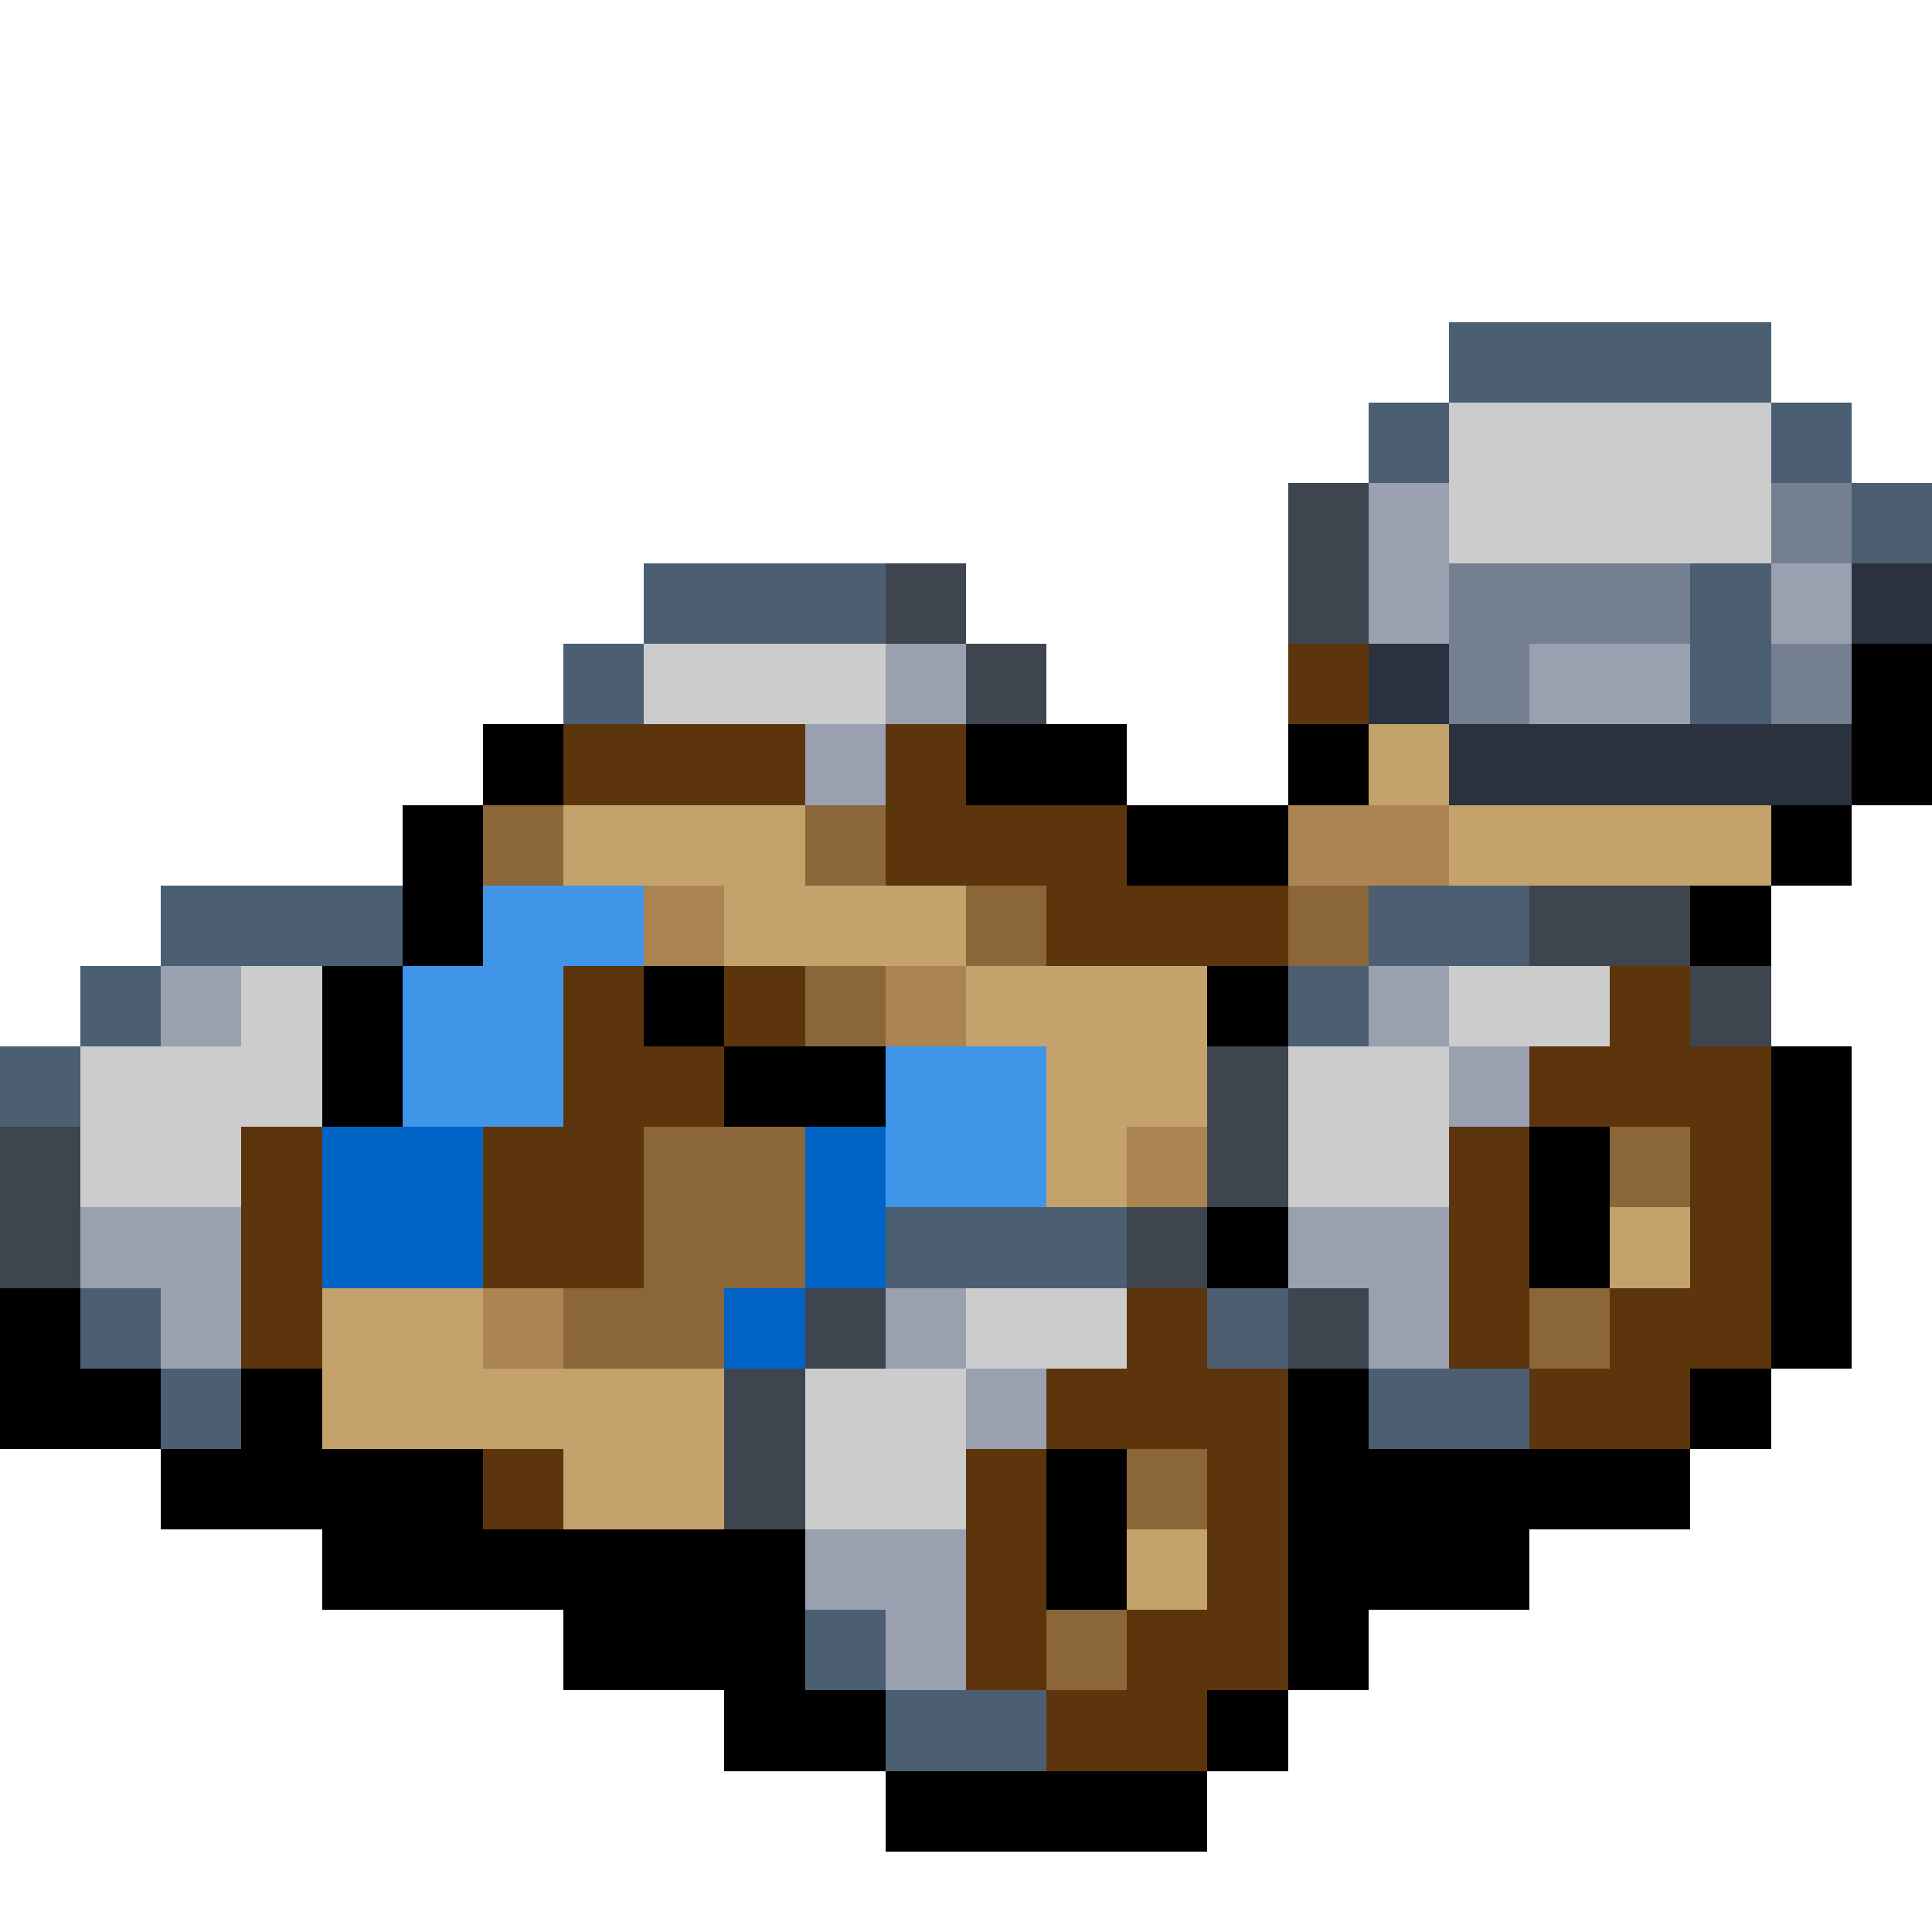 <svg version="1.1" xmlns="http://www.w3.org/2000/svg" xmlns:xlink="http://www.w3.org/1999/xlink" shape-rendering="crispEdges" width="24" height="24" viewBox="0 0 24 24"><path fill="rgb(76,95,114)" d="M18,4h4v1h-4ZM17,5h1v1h-1ZM22,5h1v1h-1ZM23,6h1v1h-1ZM8,7h3v1h-3ZM21,7h1v2h-1ZM7,8h1v1h-1ZM2,11h3v1h-3ZM17,11h2v1h-2ZM1,12h1v1h-1ZM16,12h1v1h-1ZM0,13h1v1h-1ZM11,15h3v1h-3ZM1,16h1v1h-1ZM15,16h1v1h-1ZM2,17h1v1h-1ZM17,17h2v1h-2ZM10,20h1v1h-1ZM11,21h2v1h-2Z"/><path fill="rgb(204,204,205)" d="M18,5h4v2h-4ZM8,8h3v1h-3ZM3,12h1v1h-1ZM18,12h2v1h-2ZM1,13h3v1h-3ZM16,13h2v2h-2ZM1,14h2v1h-2ZM12,16h2v1h-2ZM10,17h2v2h-2Z"/><path fill="rgb(62,69,78)" d="M16,6h1v2h-1ZM11,7h1v1h-1ZM12,8h1v1h-1ZM19,11h2v1h-2ZM21,12h1v1h-1ZM15,13h1v2h-1ZM0,14h1v2h-1ZM14,15h1v1h-1ZM10,16h1v1h-1ZM16,16h1v1h-1ZM9,17h1v2h-1Z"/><path fill="rgb(154,160,176)" d="M17,6h1v2h-1ZM22,7h1v1h-1ZM11,8h1v1h-1ZM19,8h2v1h-2ZM10,9h1v1h-1ZM2,12h1v1h-1ZM17,12h1v1h-1ZM18,13h1v1h-1ZM1,15h2v1h-2ZM16,15h2v1h-2ZM2,16h1v1h-1ZM11,16h1v1h-1ZM17,16h1v1h-1ZM12,17h1v1h-1ZM10,19h2v1h-2ZM11,20h1v1h-1Z"/><path fill="rgb(116,128,146)" d="M22,6h1v1h-1ZM18,7h3v1h-3ZM18,8h1v1h-1ZM22,8h1v1h-1Z"/><path fill="rgb(41,50,62)" d="M23,7h1v1h-1ZM17,8h1v1h-1ZM18,9h5v1h-5Z"/><path fill="rgb(93,53,13)" d="M16,8h1v1h-1ZM7,9h3v1h-3ZM11,9h1v1h-1ZM11,10h3v1h-3ZM13,11h3v1h-3ZM7,12h1v1h-1ZM9,12h1v1h-1ZM20,12h1v1h-1ZM7,13h2v1h-2ZM19,13h3v1h-3ZM3,14h1v3h-1ZM6,14h2v2h-2ZM18,14h1v3h-1ZM21,14h1v2h-1ZM14,16h1v1h-1ZM20,16h2v1h-2ZM13,17h3v1h-3ZM19,17h2v1h-2ZM6,18h1v1h-1ZM12,18h1v3h-1ZM15,18h1v2h-1ZM14,20h2v1h-2ZM13,21h2v1h-2Z"/><path fill="rgb(0,0,0)" d="M23,8h1v2h-1ZM6,9h1v1h-1ZM12,9h2v1h-2ZM16,9h1v1h-1ZM5,10h1v2h-1ZM14,10h2v1h-2ZM22,10h1v1h-1ZM21,11h1v1h-1ZM4,12h1v2h-1ZM8,12h1v1h-1ZM15,12h1v1h-1ZM9,13h2v1h-2ZM22,13h1v4h-1ZM19,14h1v2h-1ZM15,15h1v1h-1ZM0,16h1v1h-1ZM0,17h2v1h-2ZM3,17h1v1h-1ZM16,17h1v1h-1ZM21,17h1v1h-1ZM2,18h4v1h-4ZM13,18h1v2h-1ZM16,18h5v1h-5ZM4,19h6v1h-6ZM16,19h3v1h-3ZM7,20h3v1h-3ZM16,20h1v1h-1ZM9,21h2v1h-2ZM15,21h1v1h-1ZM11,22h4v1h-4Z"/><path fill="rgb(195,163,107)" d="M17,9h1v1h-1ZM7,10h3v1h-3ZM18,10h4v1h-4ZM9,11h3v1h-3ZM12,12h3v1h-3ZM13,13h2v1h-2ZM13,14h1v1h-1ZM20,15h1v1h-1ZM4,16h2v1h-2ZM4,17h5v1h-5ZM7,18h2v1h-2ZM14,19h1v1h-1Z"/><path fill="rgb(138,102,56)" d="M6,10h1v1h-1ZM10,10h1v1h-1ZM12,11h1v1h-1ZM16,11h1v1h-1ZM10,12h1v1h-1ZM8,14h2v2h-2ZM20,14h1v1h-1ZM7,16h2v1h-2ZM19,16h1v1h-1ZM14,18h1v1h-1ZM13,20h1v1h-1Z"/><path fill="rgb(171,132,81)" d="M16,10h2v1h-2ZM8,11h1v1h-1ZM11,12h1v1h-1ZM14,14h1v1h-1ZM6,16h1v1h-1Z"/><path fill="rgb(65,149,233)" d="M6,11h2v1h-2ZM5,12h2v2h-2ZM11,13h2v2h-2Z"/><path fill="rgb(0,100,198)" d="M4,14h2v2h-2ZM10,14h1v2h-1ZM9,16h1v1h-1Z"/></svg>